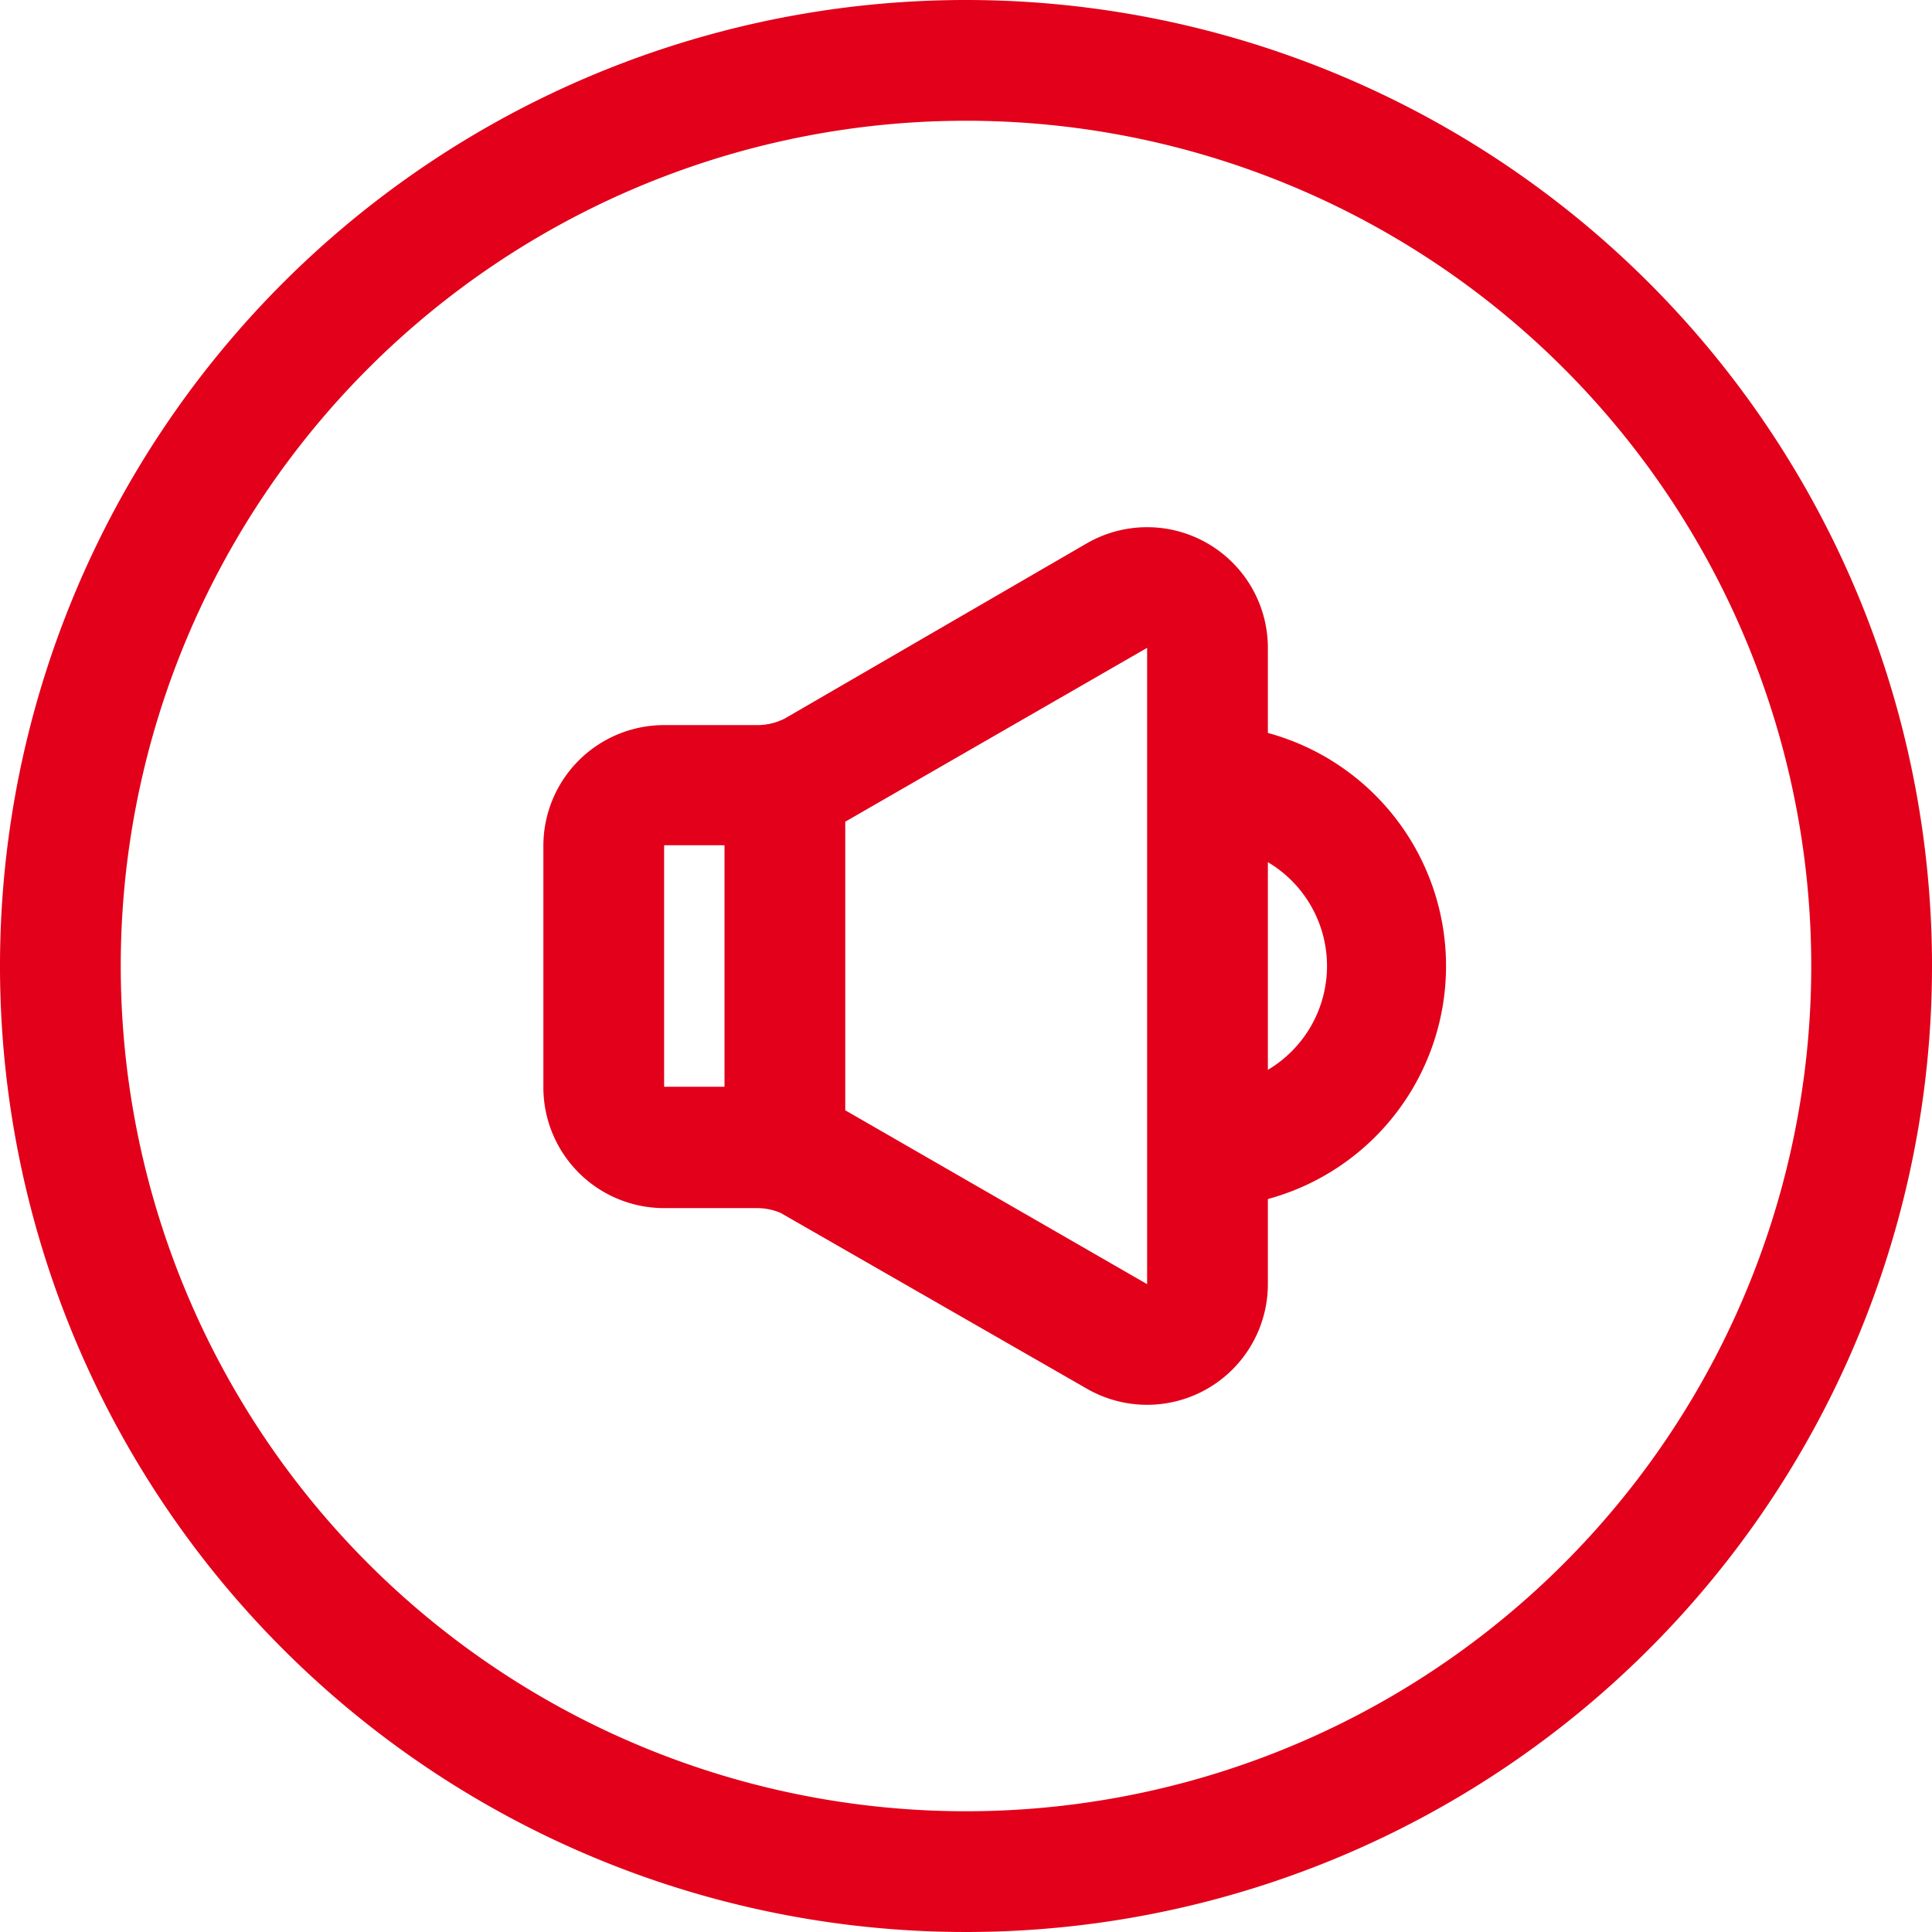 <svg id="Icons" xmlns="http://www.w3.org/2000/svg" width="32" height="32" viewBox="0 0 32 32"><title>video--volume--on</title><g id="Volume_On" data-name="Volume On"><path d="M16,0A16,16,0,1,0,32,16,16,16,0,0,0,16,0Zm0,30A14,14,0,1,1,30,16,14,14,0,0,1,16,30Z" style="fill:#e2001a"/><path d="M21,12.14V10.73A2,2,0,0,0,18,9l-5,2.9a1,1,0,0,1-.45.11H11a2,2,0,0,0-2,2v4a2,2,0,0,0,2,2h1.53a1,1,0,0,1,.4.08L18,23a2,2,0,0,0,3-1.73V19.86a4,4,0,0,0,0-7.72ZM11,14h1v4H11Zm3,4.39V13.61l5-2.88V21.27Zm7-.67V14.28a2,2,0,0,1,0,3.44Z" style="fill:#e2001a"/></g></svg>